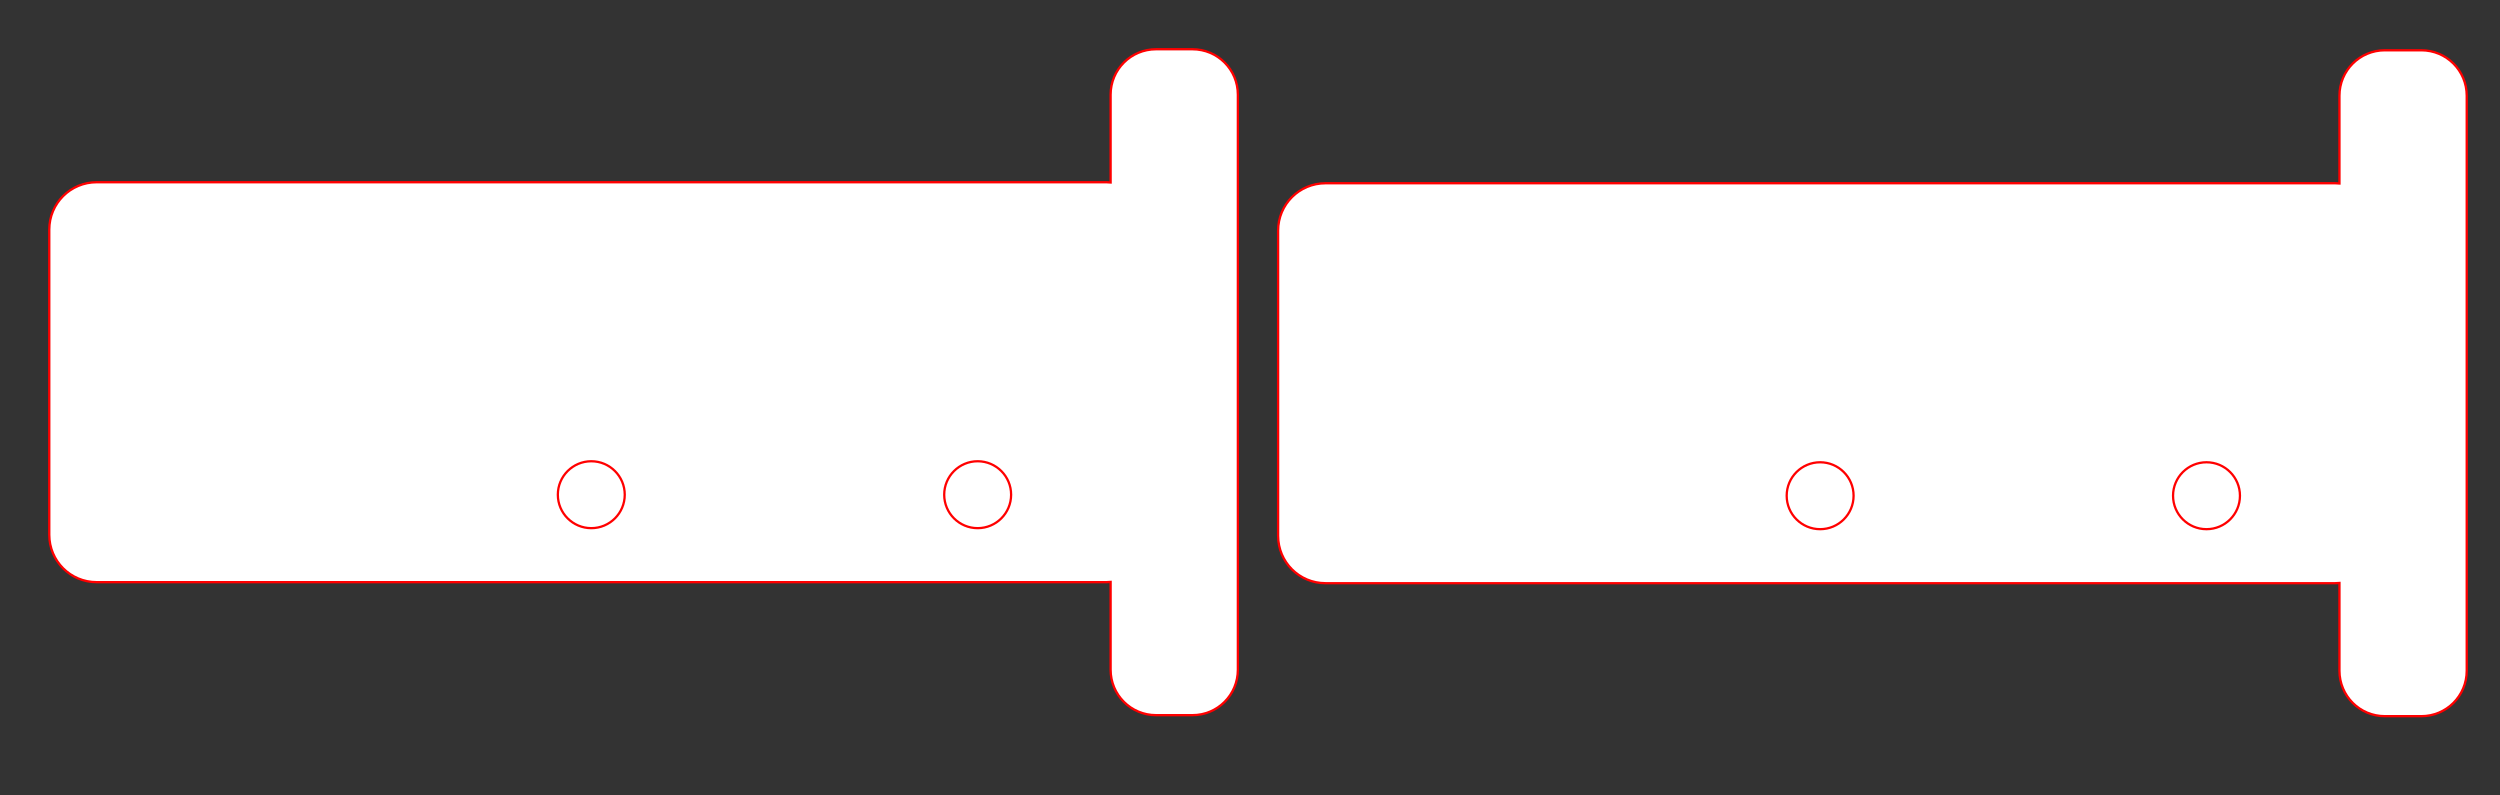 <?xml version="1.0" encoding="UTF-8" standalone="no"?>
<!-- Created with Inkscape (http://www.inkscape.org/) -->

<svg
   width="110mm"
   height="35mm"
   viewBox="0 0 110 35"
   version="1.1"
   id="svg5"
   inkscape:version="1.2.2 (732a01da63, 2022-12-09)"
   sodipodi:docname="Support moteur TT.svg"
   xmlns:inkscape="http://www.inkscape.org/namespaces/inkscape"
   xmlns:sodipodi="http://sodipodi.sourceforge.net/DTD/sodipodi-0.dtd"
   xmlns="http://www.w3.org/2000/svg"
   xmlns:svg="http://www.w3.org/2000/svg">
  <rect x="0" y="0" width="110" height="35" fill="#333333" stroke="none"/>
  <sodipodi:namedview
     id="namedview7"
     pagecolor="#ffffff"
     bordercolor="#000000"
     borderopacity="0.25"
     inkscape:showpageshadow="2"
     inkscape:pageopacity="0.0"
     inkscape:pagecheckerboard="0"
     inkscape:deskcolor="#d1d1d1"
     inkscape:document-units="mm"
     showgrid="false"
     inkscape:zoom="2.0510462"
     inkscape:cx="116.76968"
     inkscape:cy="90.929205"
     inkscape:window-width="1920"
     inkscape:window-height="1001"
     inkscape:window-x="-9"
     inkscape:window-y="-9"
     inkscape:window-maximized="1"
     inkscape:current-layer="layer1" />
  <defs
     id="defs2" />
  <g
     inkscape:label="Calque 1"
     inkscape:groupmode="layer"
     id="layer1"
     transform="translate(-100,-85.3)">
    <path
       id="rect2728"
       style="fill:#ffffff;stroke:#ff0000;stroke-width:0.102"
       d="M 150.867 87.467 C 149.759 87.467 148.867 88.359 148.867 89.467 L 148.867 93.327 C 148.805 93.321 148.743 93.318 148.68 93.318 L 104.254 93.318 C 103.098 93.318 102.168 94.248 102.168 95.403 L 102.168 108.83 C 102.168 109.985 103.098 110.915 104.254 110.915 L 148.68 110.915 C 148.743 110.915 148.805 110.912 148.867 110.906 L 148.867 114.766 C 148.867 115.874 149.759 116.767 150.867 116.767 L 152.467 116.767 C 153.575 116.767 154.466 115.874 154.466 114.766 L 154.466 89.467 C 154.466 88.359 153.575 87.467 152.467 87.467 L 150.867 87.467 z " />
    <circle
       style="fill:#ffffff;stroke:#ff0000;stroke-width:0.1;stroke-dasharray:none"
       id="path2897"
       cx="126.017"
       cy="107.067"
       r="1.472" />
    <circle
       style="fill:#ffffff;stroke:#ff0000;stroke-width:0.1;stroke-dasharray:none"
       id="circle2899"
       cx="143.017"
       cy="107.067"
       r="1.472" />
    <path
       id="rect2728-2"
       style="fill:#ffffff;stroke:#ff0000;stroke-width:0.102"
       d="M 204.936 87.512 C 203.828 87.512 202.936 88.404 202.936 89.512 L 202.936 93.372 C 202.874 93.367 202.812 93.363 202.749 93.363 L 158.323 93.363 C 157.167 93.363 156.237 94.293 156.237 95.449 L 156.237 108.875 C 156.237 110.031 157.167 110.961 158.323 110.961 L 202.749 110.961 C 202.812 110.961 202.874 110.957 202.936 110.952 L 202.936 114.812 C 202.936 115.92 203.828 116.812 204.936 116.812 L 206.536 116.812 C 207.644 116.812 208.536 115.92 208.536 114.812 L 208.536 89.512 C 208.536 88.404 207.644 87.512 206.536 87.512 L 204.936 87.512 z " />
    <circle
       style="fill:#ffffff;stroke:#ff0000;stroke-width:0.1;stroke-dasharray:none"
       id="path2897-1"
       cx="180.086"
       cy="107.112"
       r="1.472" />
    <circle
       style="fill:#ffffff;stroke:#ff0000;stroke-width:0.1;stroke-dasharray:none"
       id="circle2899-3"
       cx="197.086"
       cy="107.112"
       r="1.472" />
  </g>
</svg>
